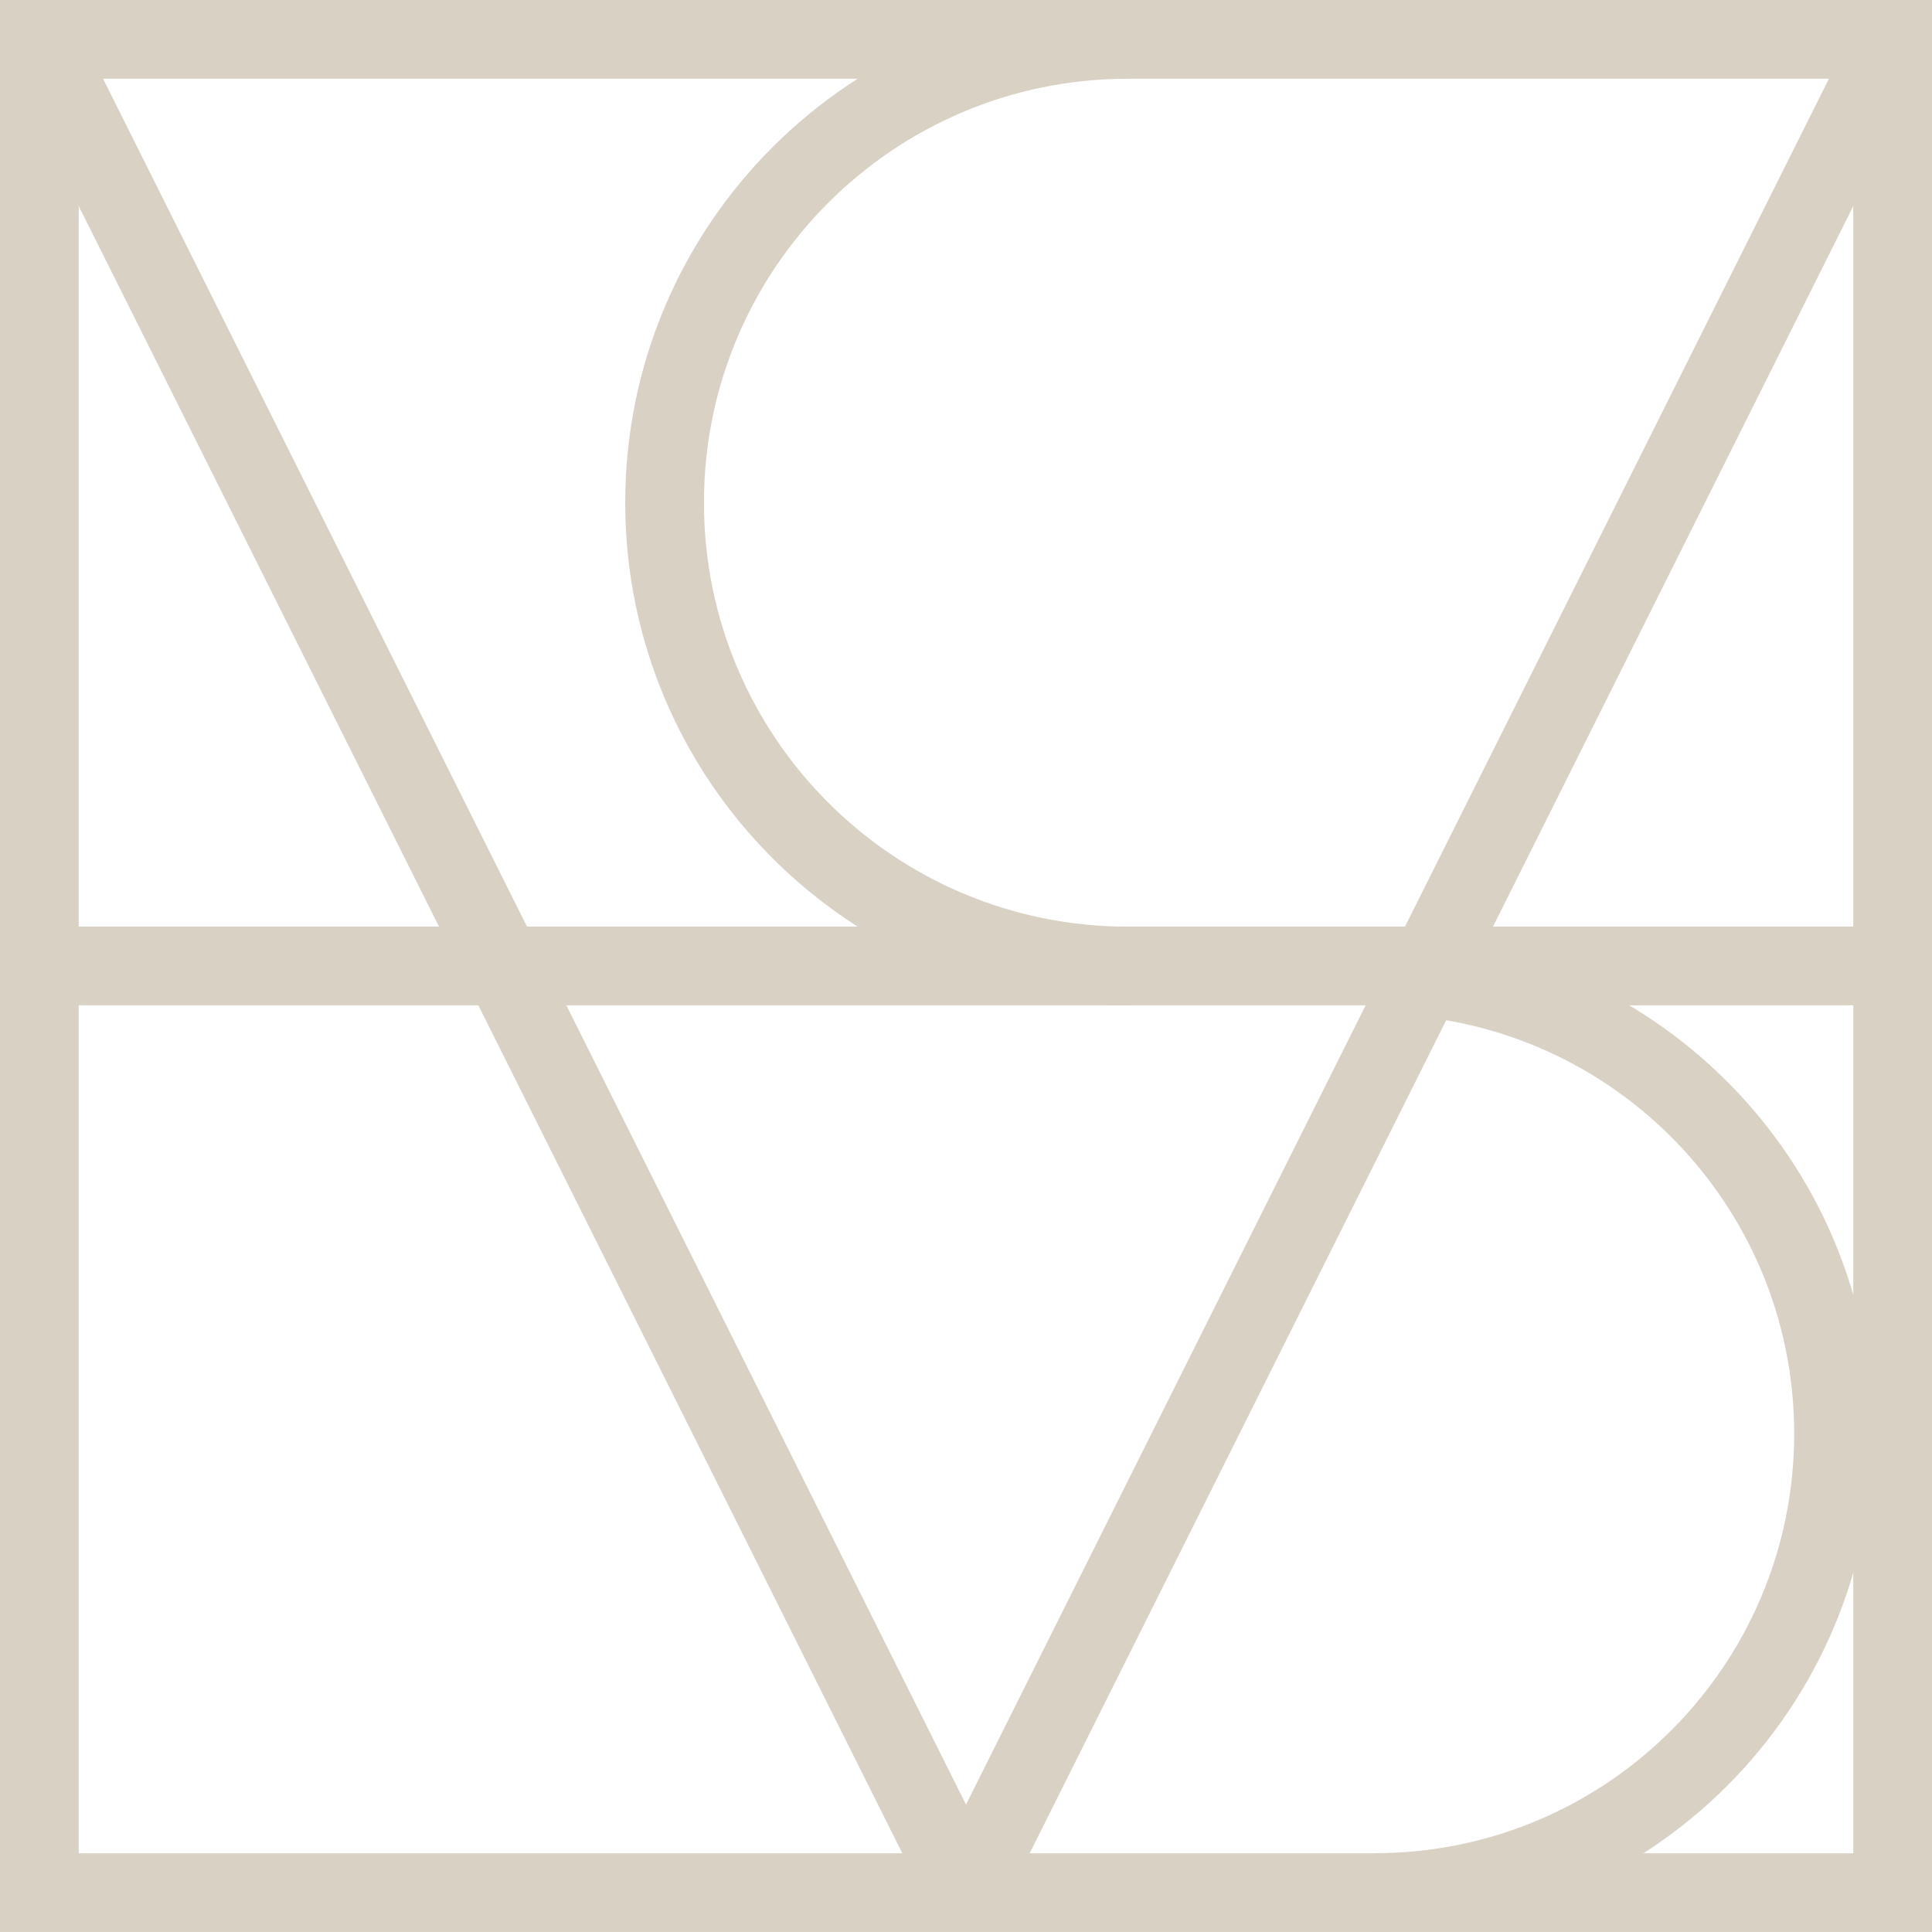 <svg width="72" height="72" fill="none" xmlns="http://www.w3.org/2000/svg"><path fill-rule="evenodd" clip-rule="evenodd" d="M0 0h72v71.999H0V0Zm2.934 2.934V69.066H69.066V2.934H2.934Z" fill="#DAD1C5"/><path fill-rule="evenodd" clip-rule="evenodd" d="M51.23 34.863c10.255 0 18.568 8.313 18.568 18.567 0 10.255-8.313 18.567-18.568 18.567v-2.934c8.634 0 15.634-7 15.634-15.634 0-8.634-7-15.634-15.634-15.634v-2.934ZM42.034 2.934c-8.726 0-15.8 7.074-15.8 15.8 0 8.726 7.074 15.8 15.8 15.8v2.934c-10.346 0-18.734-8.387-18.734-18.733C23.301 8.387 31.688 0 42.034 0v2.934ZM34.689 71.189.156 2.124 2.78.812 37.313 69.877l-2.624 1.312Z" fill="#DAD1C5"/><path fill-rule="evenodd" clip-rule="evenodd" d="M34.688 69.877 69.22.812l2.624 1.312L37.311 71.189l-2.624-1.312Z" fill="#DAD1C5"/><path fill-rule="evenodd" clip-rule="evenodd" d="M70.534 37.465H1.469v-2.934H70.534v2.934Z" fill="#DAD1C5"/></svg>